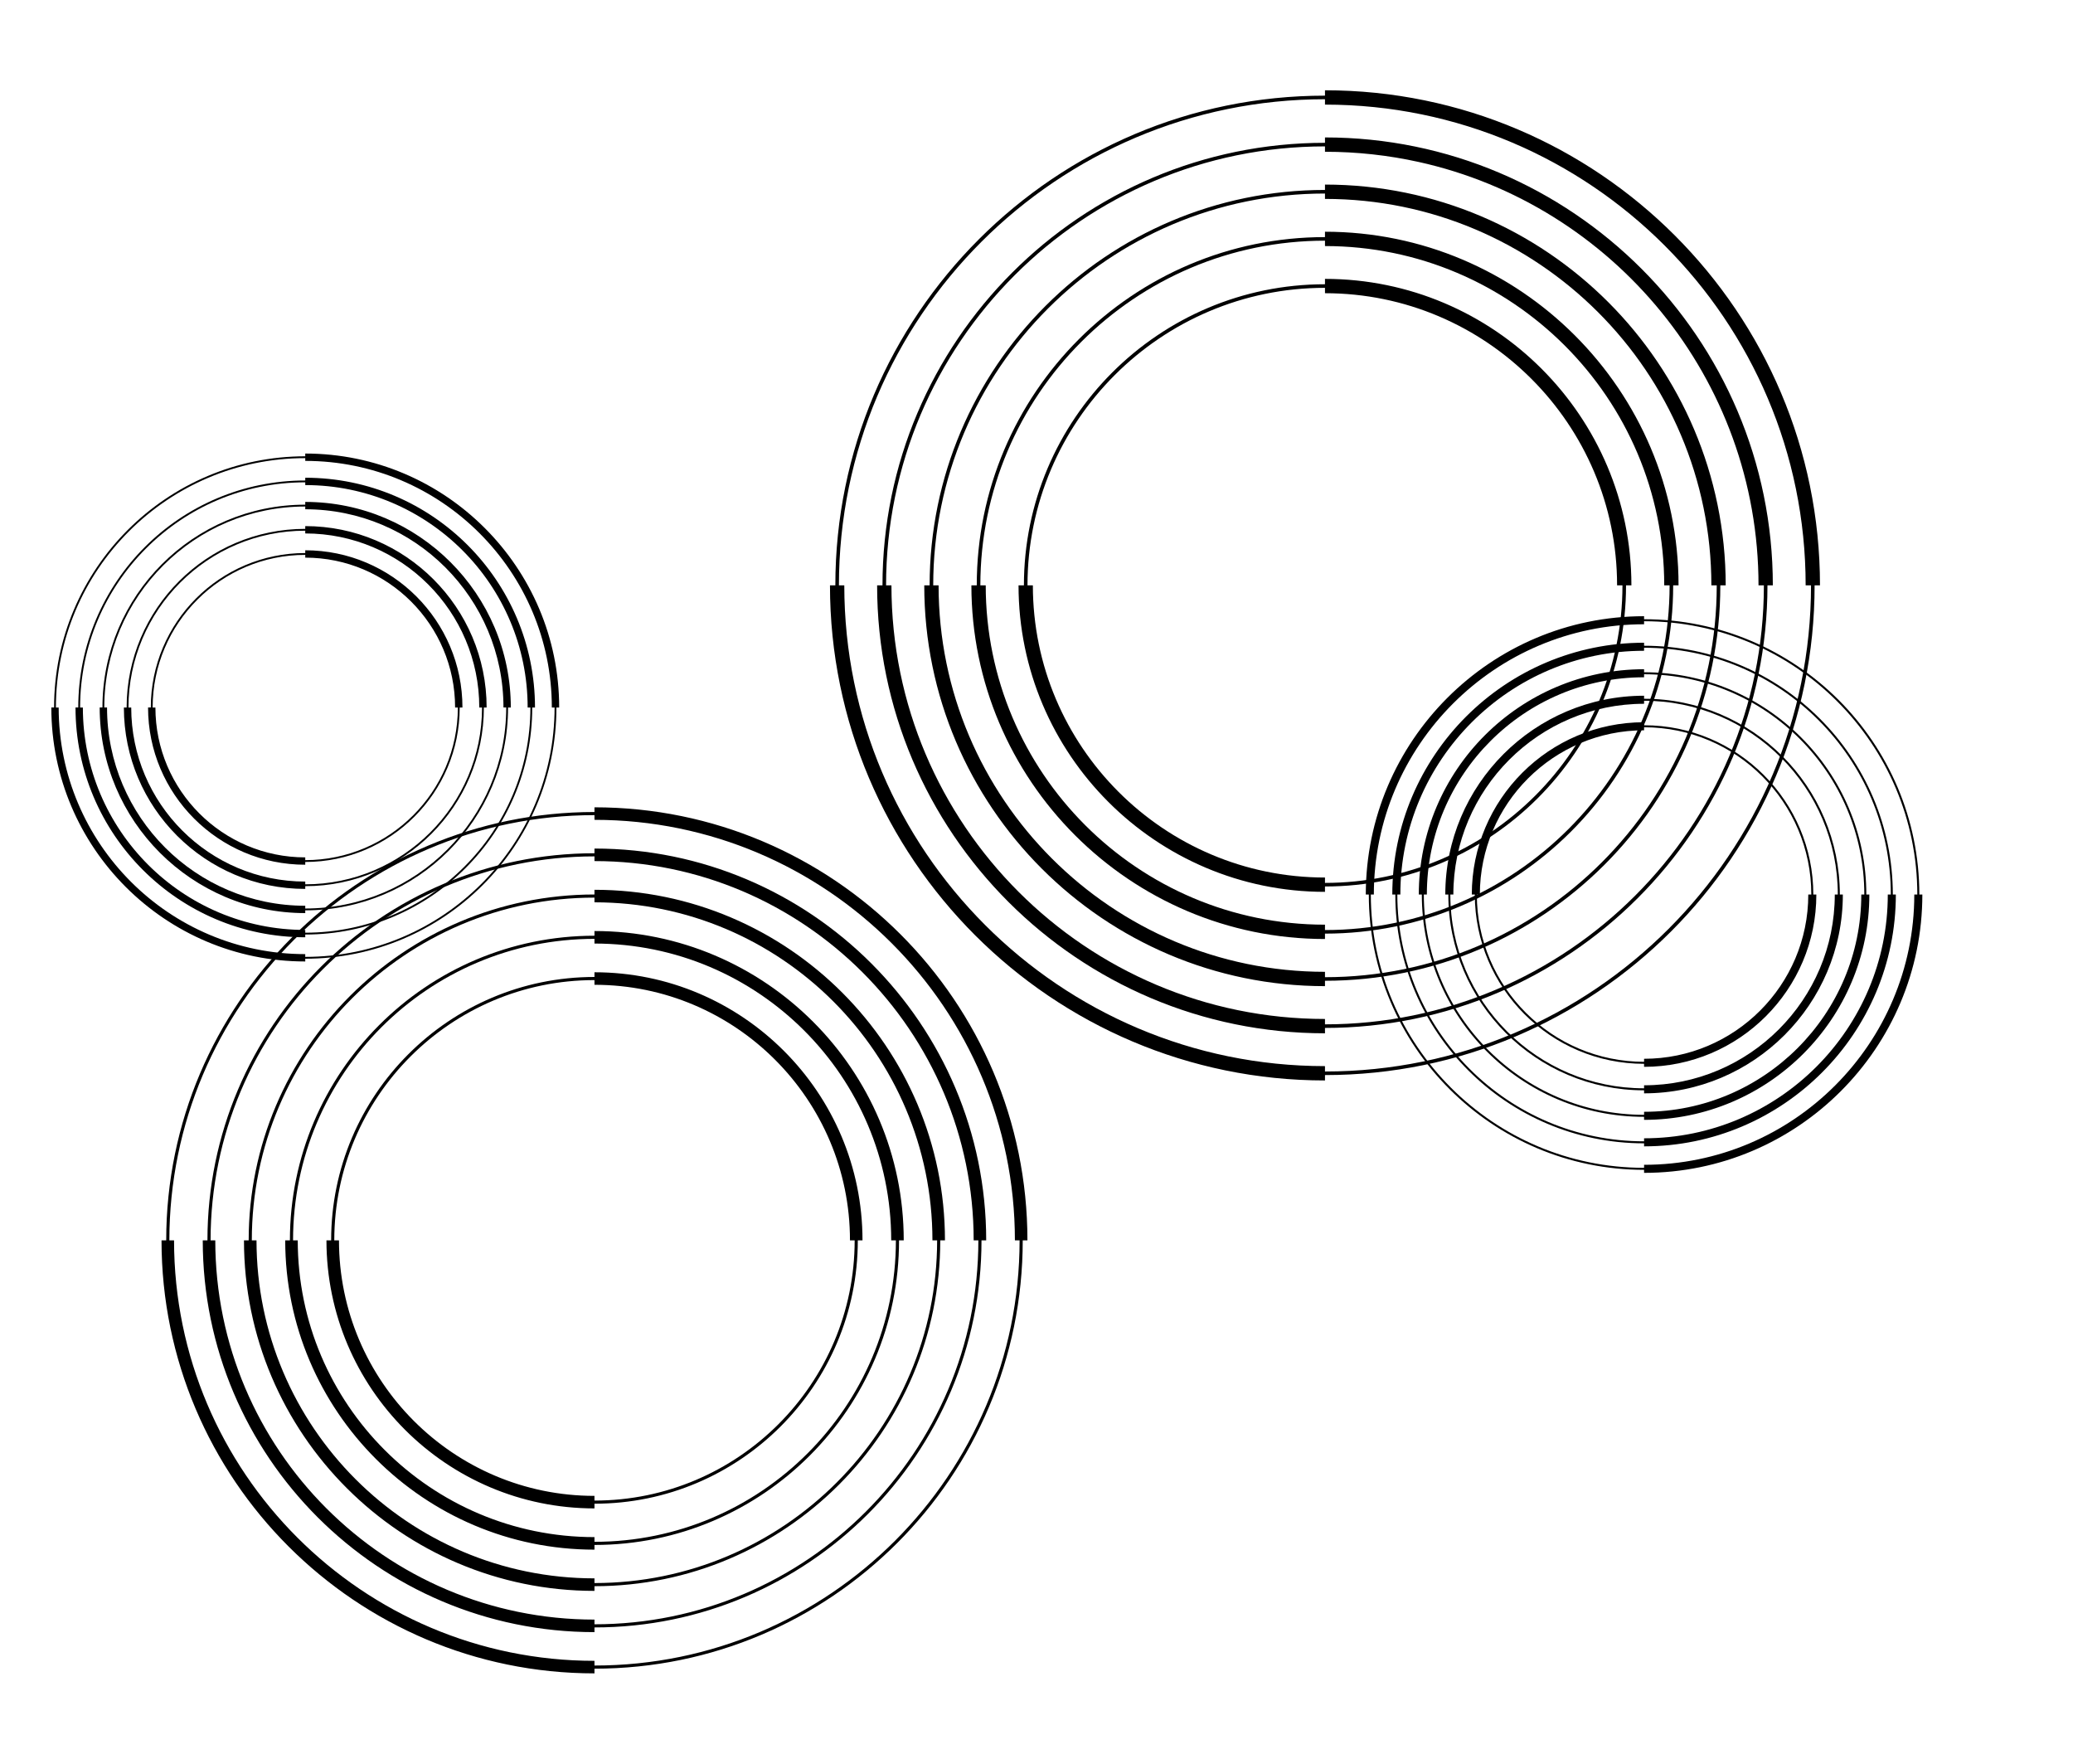 <?xml version="1.0" encoding="UTF-8"?><svg id="Layer_1" xmlns="http://www.w3.org/2000/svg" viewBox="0 0 930.31 791.349"><path d="M594.617,480.78v-2.41c-118.946,0-215.718-96.772-215.718-215.717h-2.41c0-120.274,97.852-218.126,218.128-218.126v2.412c118.946,0,215.714,96.769,215.714,215.714h2.41c0,120.276-97.851,218.127-218.125,218.127M594.617,40.509v2.41c-121.161,0-219.735,98.57-219.735,219.733h-2.41c0,122.492,99.653,222.146,222.146,222.146v-2.412c121.161,0,219.732-98.574,219.732-219.734h2.412c0-122.49-99.654-222.143-222.143-222.143"/><path d="M791.585,262.653c0,108.608-88.359,196.971-196.968,196.971v-2.41c-107.281,0-194.56-87.279-194.56-194.56h-2.41c0-108.609,88.361-196.969,196.971-196.969v2.412c14.415,0,28.471,1.576,42.001,4.565,87.159,19.254,152.557,97.13,152.557,189.993h2.41ZM594.617,61.666v2.412c-109.497,0-198.578,89.081-198.578,198.576h-2.412c0,110.825,90.164,200.988,200.989,200.988v-2.41c109.493,0,198.576-89.081,198.576-198.578h2.41c0-110.826-90.161-200.987-200.986-200.987"/><path d="M770.431,262.652c0,96.945-78.87,175.814-175.814,175.814v-2.41c-95.617,0-173.404-77.787-173.404-173.404h-2.41c0-96.944,78.87-175.814,175.814-175.814v2.412c95.617,0,173.404,77.787,173.404,173.403h2.41ZM594.617,82.82v2.41c-97.83,0-177.422,79.593-177.422,177.422h-2.41c0,99.16,80.671,179.833,179.832,179.833v-2.41c97.83,0,177.422-79.593,177.422-177.423h2.412c0-99.16-80.673-179.832-179.833-179.832"/><path d="M749.275,262.652c0,85.28-69.378,154.661-154.658,154.661v-2.412c-83.952,0-152.25-68.298-152.25-152.25h-2.412c0-85.28,69.381-154.658,154.661-154.658v2.412c83.949,0,152.248,68.298,152.248,152.246h2.41ZM594.617,103.977v2.41c-86.165,0-156.269,70.101-156.269,156.265h-2.41c0,87.497,71.183,158.679,158.679,158.679v-2.41c86.165,0,156.265-70.103,156.265-156.269h2.41c0-87.492-71.182-158.675-158.675-158.675"/><path d="M728.119,262.652c0,73.615-59.889,133.504-133.501,133.504v-2.41c-72.284,0-131.094-58.809-131.094-131.094h-2.41c0-73.612,59.888-133.501,133.504-133.501v2.412c72.284,0,131.09,58.805,131.09,131.09h2.412ZM594.617,125.133v2.412c-74.501,0-135.111,60.61-135.111,135.108h-2.412c0,75.828,61.695,137.521,137.523,137.521v-2.41c74.497,0,135.109-60.611,135.109-135.111h2.41c0-75.829-61.69-137.519-137.519-137.519"/><path d="M136.99,205.564v1.238c61.016,0,110.657,49.641,110.657,110.657h1.236c0,61.697-50.194,111.892-111.894,111.892v-1.236c-61.016,0-110.656-49.64-110.656-110.656h-1.236c0-61.7,50.196-111.895,111.892-111.895M136.99,431.413v-1.236c62.153,0,112.719-50.564,112.719-112.717h1.236c0-62.836-51.119-113.955-113.955-113.955v1.236c-62.153,0-112.717,50.566-112.717,112.719h-1.236c0,62.834,51.12,113.954,113.954,113.954"/><path d="M35.95,317.459c0-55.714,45.326-101.041,101.04-101.041v1.236c55.032,0,99.805,44.773,99.805,99.805h1.236c0,55.714-45.328,101.04-101.041,101.04v-1.236c-55.03,0-99.803-44.772-99.803-99.803h-1.236ZM136.99,420.56v-1.236c56.169,0,101.866-45.698,101.866-101.865h1.236c0-56.85-46.252-103.103-103.103-103.103v1.236c-56.167,0-101.865,45.698-101.865,101.866h-1.236c0,56.85,46.251,103.101,103.101,103.101"/><path d="M46.801,317.459c0-49.729,40.459-90.188,90.189-90.188v1.236c49.049,0,88.953,39.902,88.953,88.951h1.236c0,49.731-40.458,90.189-90.189,90.189v-1.236c-49.049,0-88.953-39.902-88.953-88.953h-1.236ZM136.99,409.709v-1.236c50.184,0,91.012-40.828,91.012-91.014h1.236c0-50.866-41.382-92.249-92.249-92.249v1.236c-50.184,0-91.012,40.83-91.012,91.012h-1.238c0,50.867,41.383,92.25,92.25,92.25"/><path d="M57.655,317.459c0-43.746,35.589-79.338,79.335-79.338v1.236c43.066,0,78.1,35.036,78.1,78.102h1.236c0,43.746-35.591,79.335-79.337,79.335v-1.236c-43.064,0-78.099-35.036-78.099-78.099h-1.236ZM136.99,398.856v-1.236c44.201,0,80.161-35.96,80.161-80.16h1.236c0-44.884-36.515-81.398-81.398-81.398v1.236c-44.201,0-80.16,35.96-80.16,80.161h-1.236c0,44.881,36.515,81.397,81.397,81.397"/><path d="M68.507,317.459c0-37.763,30.721-68.484,68.483-68.484v1.236c37.08,0,67.248,30.168,67.248,67.248h1.236c0,37.762-30.721,68.483-68.484,68.483v-1.236c-37.08,0-67.246-30.166-67.246-67.246h-1.236ZM136.99,388.003v-1.236c38.217,0,69.309-31.092,69.309-69.308h1.236c0-38.898-31.647-70.546-70.546-70.546v1.236c-38.215,0-69.308,31.092-69.308,69.309h-1.236c0,38.898,31.646,70.544,70.544,70.544"/><path d="M266.784,365.752v2.111c104.037,0,188.678,84.641,188.678,188.678h2.108c0,105.197-85.585,190.784-190.786,190.784v-2.108c-104.037,0-188.676-84.639-188.676-188.676h-2.108c0-105.202,85.587-190.789,190.784-190.789M266.784,750.84v-2.108c105.975,0,192.193-86.215,192.193-192.19h2.108c0-107.14-87.161-194.301-194.301-194.301v2.108c-105.975,0-192.19,86.218-192.19,192.193h-2.108c0,107.135,87.163,194.299,194.299,194.299"/><path d="M94.504,556.54c0-94.995,77.284-172.282,172.28-172.282v2.108c93.833,0,170.174,76.341,170.174,170.174h2.108c0,94.995-77.287,172.28-172.282,172.28v-2.108c-93.831,0-170.172-76.339-170.172-170.172h-2.108ZM266.784,732.335v-2.108c95.771,0,173.689-77.917,173.689-173.686h2.108c0-96.934-78.863-175.797-175.797-175.797v2.108c-95.769,0-173.686,77.917-173.686,173.689h-2.108c0,96.934,78.861,175.794,175.794,175.794"/><path d="M113.005,556.539c0-84.791,68.984-153.776,153.778-153.776v2.108c83.632,0,151.67,68.036,151.67,151.668h2.108c0,84.794-68.984,153.778-153.778,153.778v-2.108c-83.632,0-151.67-68.036-151.67-151.67h-2.108ZM266.784,713.832v-2.108c85.567,0,155.182-69.615,155.182-155.185h2.108c0-86.73-70.558-157.291-157.291-157.291v2.108c-85.567,0-155.182,69.617-155.182,155.182h-2.111c0,86.732,70.561,157.293,157.293,157.293"/><path d="M131.512,556.541c0-74.59,60.682-135.277,135.272-135.277v2.108c73.43,0,133.166,59.739,133.166,133.168h2.108c0,74.59-60.684,135.272-135.274,135.272v-2.108c-73.427,0-133.164-59.739-133.164-133.164h-2.108ZM266.784,695.328v-2.108c75.366,0,136.681-61.315,136.681-136.678h2.108c0-76.531-62.261-138.789-138.789-138.789v2.108c-75.366,0-136.678,61.315-136.678,136.681h-2.108c0,76.526,62.261,138.786,138.786,138.786"/><path d="M150.016,556.54c0-64.389,52.382-116.77,116.768-116.77v2.108c63.224,0,114.662,51.438,114.662,114.662h2.108c0,64.386-52.382,116.768-116.77,116.768v-2.108c-63.224,0-114.659-51.436-114.659-114.659h-2.108ZM266.784,676.823v-2.108c65.162,0,118.177-53.015,118.177-118.174h2.108c0-66.324-53.961-120.285-120.285-120.285v2.108c-65.159,0-118.174,53.015-118.174,118.177h-2.108c0,66.324,53.958,120.282,120.282,120.282"/><path d="M615.192,401.379h1.355c0-66.869,54.404-121.272,121.273-121.272v-1.356c67.614,0,122.625,55.011,122.625,122.627h-1.356c0,66.869-54.401,121.27-121.269,121.27v1.355c-67.618,0-122.627-55.01-122.627-122.625M862.703,401.379h-1.355c0-68.115-55.415-123.53-123.529-123.53v-1.356c-68.863,0-124.886,56.023-124.886,124.886h1.355c0,68.115,55.416,123.529,123.531,123.529v1.355c68.861,0,124.883-56.023,124.883-124.883"/><path d="M737.819,512.11c-61.056,0-110.732-49.673-110.732-110.731h1.355c0-60.311,49.066-109.377,109.377-109.377v-1.356c61.059,0,110.732,49.676,110.732,110.733h-1.356c0,60.309-49.066,109.376-109.376,109.376v1.355ZM850.809,401.379h-1.356c0-61.557-50.079-111.636-111.635-111.636v-1.356c-62.303,0-112.992,50.688-112.992,112.992h1.356c0,61.555,50.079,111.635,111.636,111.635v1.356c62.304,0,112.991-50.687,112.991-112.991"/><path d="M737.819,500.218c-54.5,0-98.839-44.339-98.839-98.839h1.356c0-53.754,43.73-97.484,97.484-97.484v-1.356c54.5,0,98.839,44.339,98.839,98.839h-1.356c0,53.754-43.73,97.484-97.484,97.484v1.356ZM838.917,401.379h-1.355c0-54.998-44.745-99.743-99.743-99.743v-1.355c-55.746,0-101.098,45.352-101.098,101.098h1.355c0,54.998,44.746,99.743,99.743,99.743v1.355c55.746,0,101.098-45.352,101.098-101.098"/><path d="M737.819,488.324c-47.942,0-86.948-39.003-86.948-86.945h1.356c0-47.196,38.396-85.592,85.592-85.592v-1.356c47.942,0,86.945,39.005,86.945,86.948h-1.356c0,47.195-38.396,85.59-85.59,85.59v1.356ZM827.023,401.379h-1.355c0-48.44-39.409-87.85-87.849-87.85v-1.356c-49.189,0-89.206,40.018-89.206,89.206h1.356c0,48.441,39.41,87.849,87.85,87.849v1.355c49.187,0,89.204-40.017,89.204-89.204"/><path d="M737.819,476.43c-41.386,0-75.054-33.668-75.054-75.051h1.356c0-40.637,33.061-73.698,73.698-73.698v-1.356c41.383,0,75.051,33.668,75.051,75.054h-1.356c0,40.637-33.06,73.697-73.695,73.697v1.355ZM815.129,401.379h-1.356c0-41.883-34.074-75.956-75.954-75.956v-1.356c-42.629,0-77.312,34.683-77.312,77.312h1.355c0,41.88,34.075,75.955,75.957,75.955v1.355c42.629,0,77.31-34.681,77.31-77.31"/></svg>